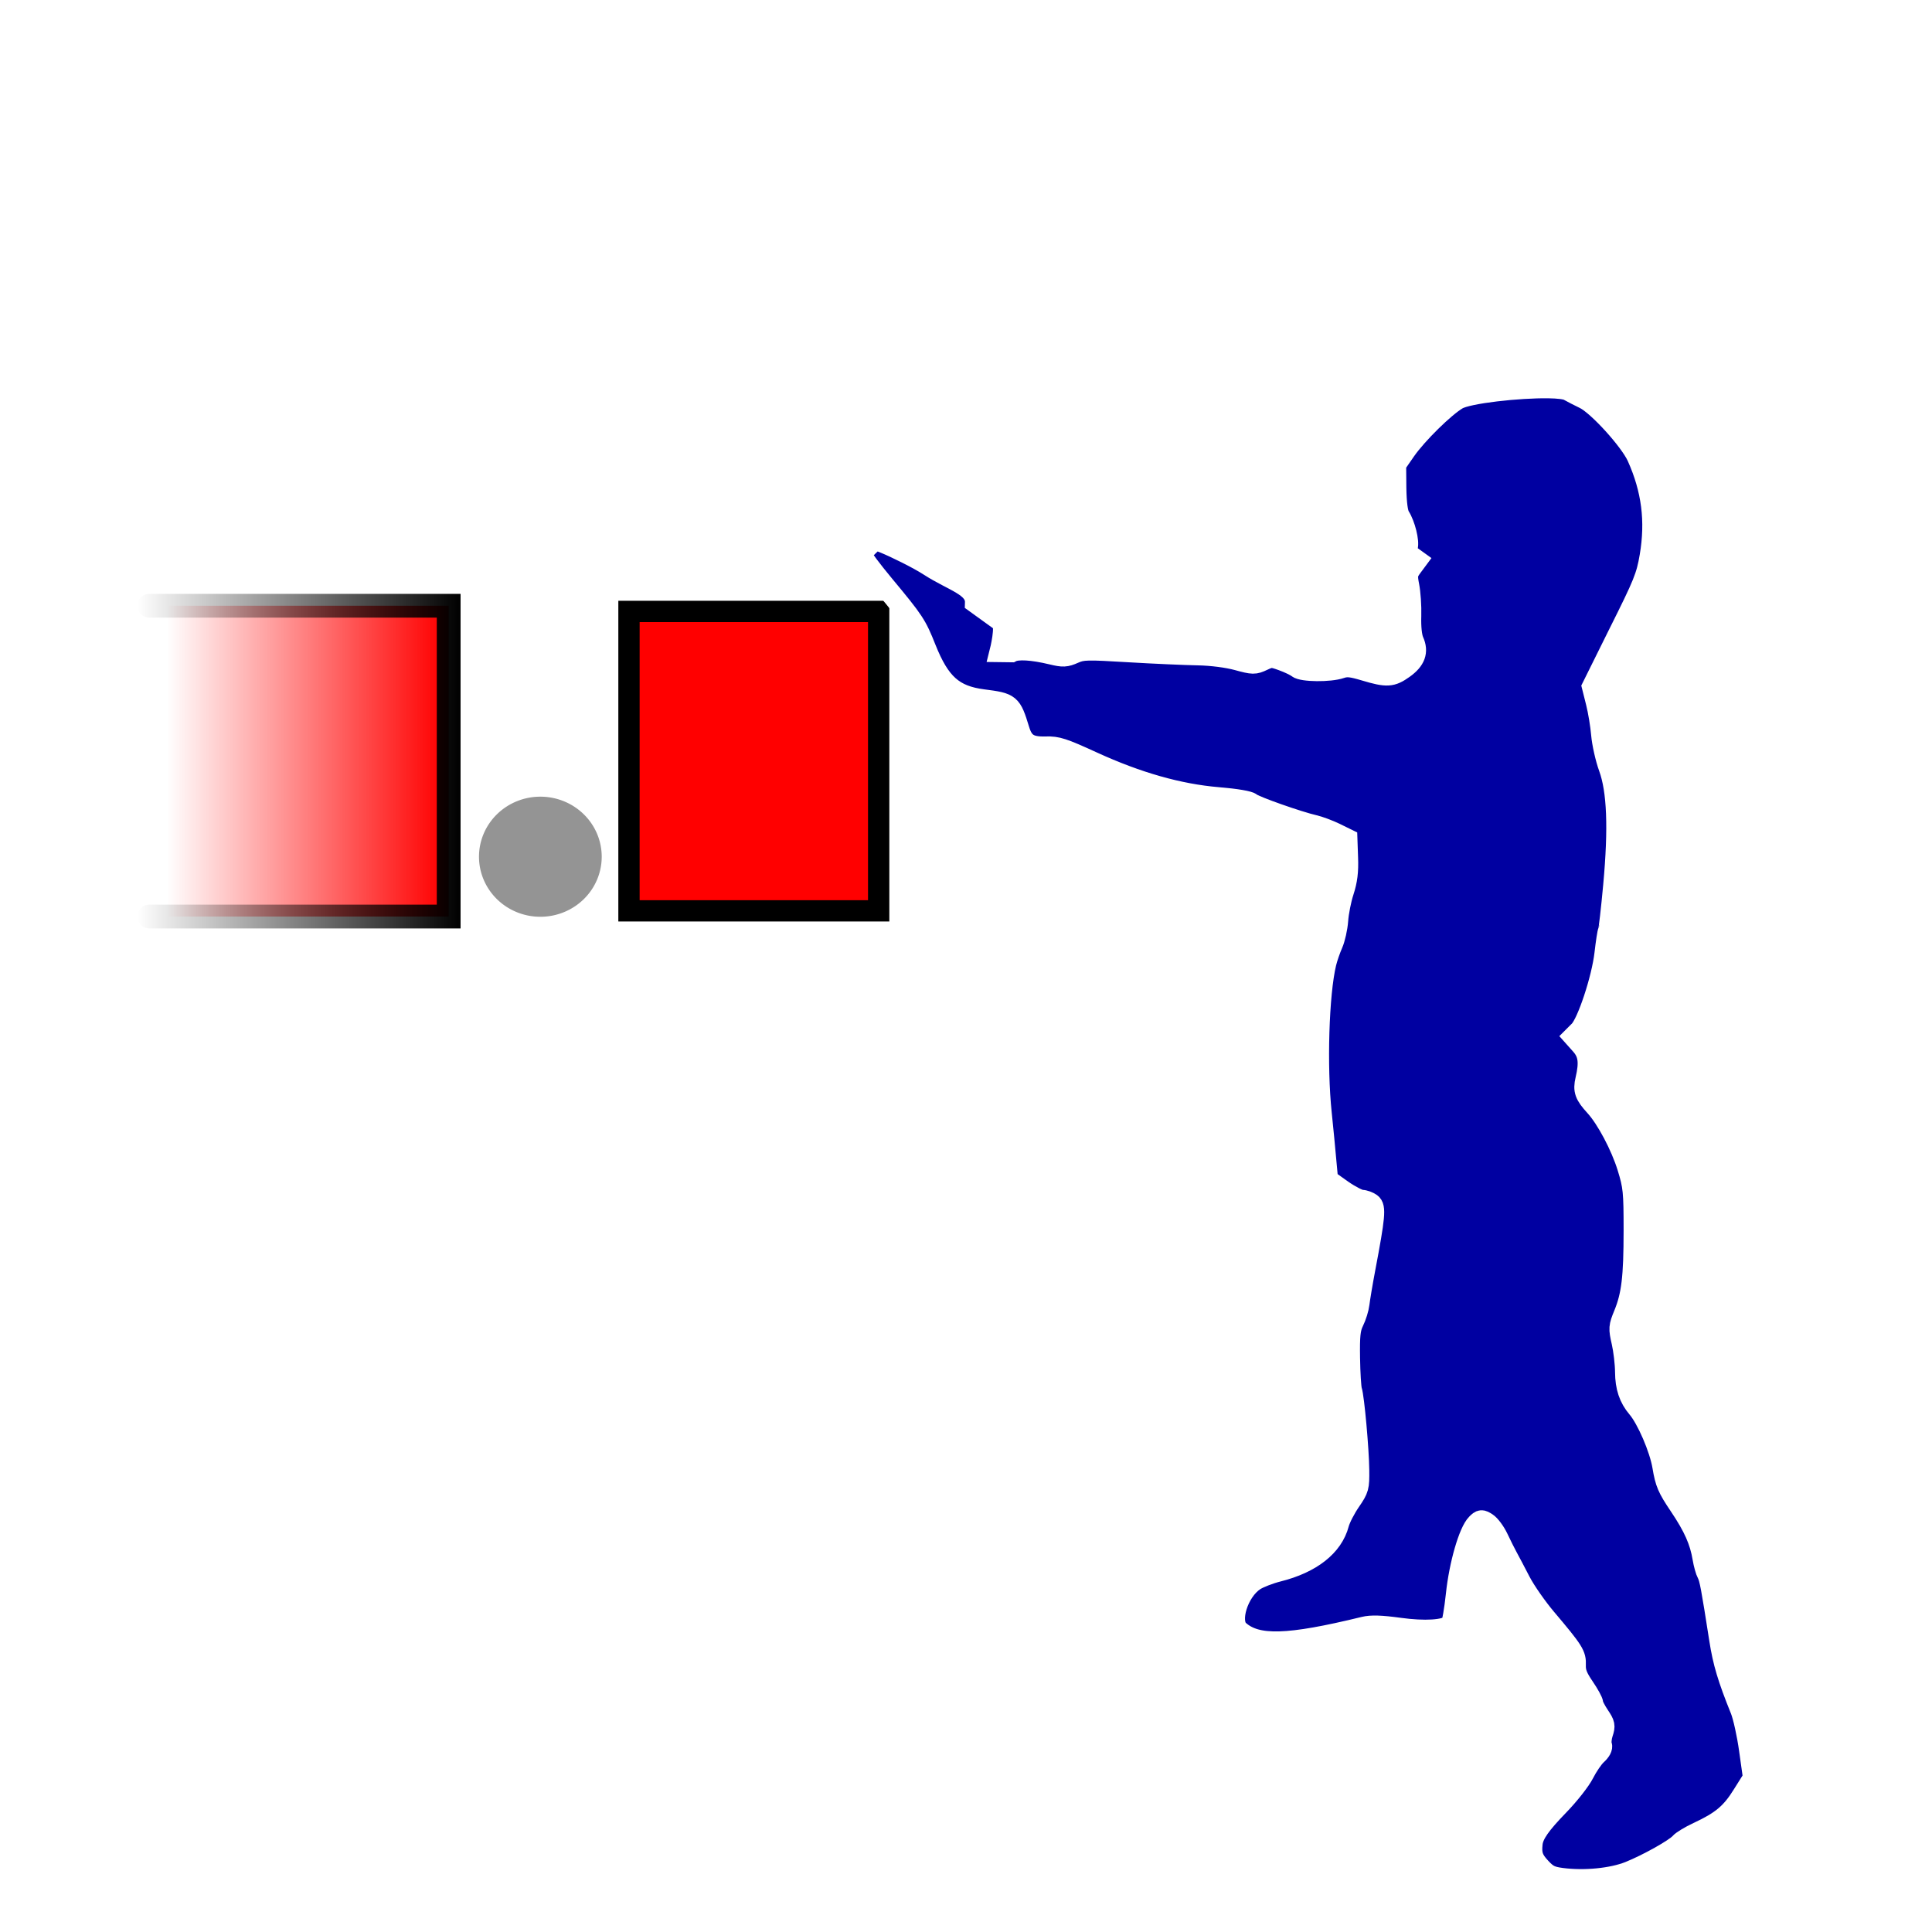 <?xml version="1.0" encoding="UTF-8" standalone="no"?>
<!-- Created with Inkscape (http://www.inkscape.org/) -->
<svg
   xmlns:dc="http://purl.org/dc/elements/1.1/"
   xmlns:cc="http://web.resource.org/cc/"
   xmlns:rdf="http://www.w3.org/1999/02/22-rdf-syntax-ns#"
   xmlns:svg="http://www.w3.org/2000/svg"
   xmlns="http://www.w3.org/2000/svg"
   xmlns:xlink="http://www.w3.org/1999/xlink"
   xmlns:sodipodi="http://sodipodi.sourceforge.net/DTD/sodipodi-0.dtd"
   xmlns:inkscape="http://www.inkscape.org/namespaces/inkscape"
   version="1.0"
   width="256"
   height="256"
   id="svg1"
   sodipodi:version="0.32"
   inkscape:version="0.45"
   sodipodi:docname="i_bulmages_cuentas_gastos.svg"
   sodipodi:docbase="/home/anna/Desktop/elferrer/Documents/noves imatges bulmages/i_bulmages_cuentas_gastos"
   inkscape:output_extension="org.inkscape.output.svg.inkscape"
   sodipodi:modified="TRUE"
   inkscape:export-filename="/home/anna/Desktop/elferrer/Documents/noves imatges bulmages/i_bulmages_cuentas_gastos/i_bulmages_cuentas_gastos_pulsado_L.png"
   inkscape:export-xdpi="96"
   inkscape:export-ydpi="96">
  <sodipodi:namedview
     inkscape:window-height="690"
     inkscape:window-width="1016"
     inkscape:pageshadow="2"
     inkscape:pageopacity="0.0"
     guidetolerance="10.0"
     gridtolerance="10.0"
     objecttolerance="10.0"
     borderopacity="1.0"
     bordercolor="#666666"
     pagecolor="#ffffff"
     id="base"
     inkscape:zoom="1.9023438"
     inkscape:cx="128"
     inkscape:cy="101.21181"
     inkscape:window-x="0"
     inkscape:window-y="0"
     inkscape:current-layer="layer11"
     gridempspacing="3" />
  <defs
     id="defs3">
    <linearGradient
       id="linearGradient9952">
      <stop
         style="stop-color:blue;stop-opacity:1"
         offset="0"
         id="stop9953" />
      <stop
         style="stop-color:blue;stop-opacity:0"
         offset="1"
         id="stop9954" />
    </linearGradient>
    <linearGradient
       inkscape:collect="always"
       xlink:href="#linearGradient9952"
       id="linearGradient2396"
       gradientUnits="userSpaceOnUse"
       gradientTransform="matrix(0.723,0,0,5.492,357.322,-224.63)"
       x1="-181"
       y1="65.431"
       x2="-149.556"
       y2="65.431" />
    <linearGradient
       inkscape:collect="always"
       xlink:href="#linearGradient9952"
       id="linearGradient2398"
       gradientUnits="userSpaceOnUse"
       gradientTransform="matrix(0.503,0.519,-0.519,0.504,350.842,286.888)"
       x1="-181"
       y1="65.431"
       x2="-149.556"
       y2="65.431" />
    <linearGradient
       inkscape:collect="always"
       xlink:href="#linearGradient9952"
       id="linearGradient2400"
       gradientUnits="userSpaceOnUse"
       gradientTransform="matrix(0.701,0.178,-0.178,0.701,364.241,212.25)"
       x1="-181"
       y1="65.431"
       x2="-149.556"
       y2="65.431" />
    <linearGradient
       inkscape:collect="always"
       xlink:href="#linearGradient9952"
       id="linearGradient2402"
       gradientUnits="userSpaceOnUse"
       gradientTransform="matrix(0.175,0.702,0.701,-0.175,211.597,364.386)"
       x1="-181"
       y1="65.431"
       x2="-149.556"
       y2="65.431" />
    <linearGradient
       inkscape:collect="always"
       xlink:href="#linearGradient9952"
       id="linearGradient2404"
       gradientUnits="userSpaceOnUse"
       gradientTransform="matrix(-0.519,0.504,-0.503,-0.519,-30.75,351.035)"
       x1="-181"
       y1="65.431"
       x2="-149.556"
       y2="65.431" />
    <linearGradient
       inkscape:collect="always"
       xlink:href="#linearGradient9952"
       id="linearGradient2406"
       gradientUnits="userSpaceOnUse"
       gradientTransform="matrix(-0.178,0.701,-0.701,-0.178,43.823,364.446)"
       x1="-181"
       y1="65.431"
       x2="-149.556"
       y2="65.431" />
    <linearGradient
       inkscape:collect="always"
       xlink:href="#linearGradient9952"
       id="linearGradient2408"
       gradientUnits="userSpaceOnUse"
       gradientTransform="matrix(-0.701,0.175,0.175,0.702,-108.181,211.669)"
       x1="-181"
       y1="65.431"
       x2="-149.556"
       y2="65.431" />
    <linearGradient
       inkscape:collect="always"
       xlink:href="#linearGradient9952"
       id="linearGradient2410"
       gradientUnits="userSpaceOnUse"
       gradientTransform="matrix(0.519,-0.504,0.503,0.519,286.75,-95.035)"
       x1="-181"
       y1="65.431"
       x2="-149.556"
       y2="65.431" />
    <linearGradient
       inkscape:collect="always"
       xlink:href="#linearGradient9952"
       id="linearGradient2412"
       gradientUnits="userSpaceOnUse"
       gradientTransform="matrix(0.178,-0.701,0.701,0.178,212.177,-108.446)"
       x1="-181"
       y1="65.431"
       x2="-149.556"
       y2="65.431" />
    <linearGradient
       inkscape:collect="always"
       xlink:href="#linearGradient9952"
       id="linearGradient2414"
       gradientUnits="userSpaceOnUse"
       gradientTransform="matrix(0.701,-0.175,-0.175,-0.702,364.182,44.331)"
       x1="-181"
       y1="65.431"
       x2="-149.556"
       y2="65.431" />
    <linearGradient
       inkscape:collect="always"
       xlink:href="#linearGradient9952"
       id="linearGradient2416"
       gradientUnits="userSpaceOnUse"
       gradientTransform="matrix(-0.503,-0.519,0.519,-0.504,-94.842,-30.888)"
       x1="-181"
       y1="65.431"
       x2="-149.556"
       y2="65.431" />
    <linearGradient
       inkscape:collect="always"
       xlink:href="#linearGradient9952"
       id="linearGradient2418"
       gradientUnits="userSpaceOnUse"
       gradientTransform="matrix(-0.701,-0.178,0.178,-0.701,-108.241,43.75)"
       x1="-181"
       y1="65.431"
       x2="-149.556"
       y2="65.431" />
    <linearGradient
       inkscape:collect="always"
       xlink:href="#linearGradient9952"
       id="linearGradient2420"
       gradientUnits="userSpaceOnUse"
       gradientTransform="matrix(-0.175,-0.702,-0.701,0.175,44.403,-108.386)"
       x1="-181"
       y1="65.431"
       x2="-149.556"
       y2="65.431" />
    <linearGradient
       inkscape:collect="always"
       xlink:href="#linearGradient9952"
       id="linearGradient2422"
       gradientUnits="userSpaceOnUse"
       gradientTransform="matrix(-0.723,0,0,-5.492,-101.322,480.63)"
       x1="-181"
       y1="65.431"
       x2="-149.556"
       y2="65.431" />
    <linearGradient
       inkscape:collect="always"
       xlink:href="#linearGradient9952"
       id="linearGradient2424"
       gradientUnits="userSpaceOnUse"
       gradientTransform="matrix(0,-0.723,5.487,0,-224.324,-101.52)"
       x1="-181"
       y1="65.431"
       x2="-149.556"
       y2="65.431" />
    <linearGradient
       inkscape:collect="always"
       xlink:href="#linearGradient9952"
       id="linearGradient2426"
       gradientUnits="userSpaceOnUse"
       gradientTransform="matrix(0,0.723,-5.487,0,480.324,357.52)"
       x1="-181"
       y1="65.431"
       x2="-149.556"
       y2="65.431" />
    <linearGradient
       inkscape:collect="always"
       xlink:href="#linearGradient9952"
       id="linearGradient2428"
       gradientUnits="userSpaceOnUse"
       gradientTransform="matrix(0.723,0,0,5.492,161.292,-224.63)"
       x1="-181"
       y1="65.431"
       x2="-149.556"
       y2="65.431" />
    <linearGradient
       inkscape:collect="always"
       xlink:href="#linearGradient9952"
       id="linearGradient2430"
       gradientUnits="userSpaceOnUse"
       gradientTransform="matrix(-0.723,0,0,-5.492,97.316,480.63)"
       x1="-181"
       y1="65.431"
       x2="-149.556"
       y2="65.431" />
    <linearGradient
       inkscape:collect="always"
       xlink:href="#linearGradient9952"
       id="linearGradient2432"
       gradientUnits="userSpaceOnUse"
       gradientTransform="matrix(0,-0.723,5.487,0,-224.324,95.043)"
       x1="-181"
       y1="65.431"
       x2="-149.556"
       y2="65.431" />
    <linearGradient
       inkscape:collect="always"
       xlink:href="#linearGradient9952"
       id="linearGradient2434"
       gradientUnits="userSpaceOnUse"
       gradientTransform="matrix(0,0.723,-5.487,0,480.324,161.897)"
       x1="-181"
       y1="65.431"
       x2="-149.556"
       y2="65.431" />
    <linearGradient
       inkscape:collect="always"
       id="linearGradient4128">
      <stop
         style="stop-color:#ff0000;stop-opacity:1;"
         offset="0"
         id="stop4130" />
      <stop
         style="stop-color:#ff0000;stop-opacity:0;"
         offset="1"
         id="stop4132" />
    </linearGradient>
    <linearGradient
       inkscape:collect="always"
       id="linearGradient4865">
      <stop
         style="stop-color:#000000;stop-opacity:1;"
         offset="0"
         id="stop4867" />
      <stop
         style="stop-color:#000000;stop-opacity:0;"
         offset="1"
         id="stop4869" />
    </linearGradient>
    <filter
       inkscape:collect="always"
       id="filter3293">
      <feGaussianBlur
         inkscape:collect="always"
         stdDeviation="1.204"
         id="feGaussianBlur3295" />
    </filter>
    <filter
       inkscape:collect="always"
       x="-0.1"
       width="1.2"
       y="-0.1"
       height="1.2"
       id="filter3224">
      <feGaussianBlur
         inkscape:collect="always"
         stdDeviation="9.027"
         id="feGaussianBlur3226" />
    </filter>
    <linearGradient
       inkscape:collect="always"
       xlink:href="#linearGradient4128"
       id="linearGradient2273"
       gradientUnits="userSpaceOnUse"
       gradientTransform="matrix(0,-0.65,0.65,0,143.566,-185.526)"
       x1="-479.047"
       y1="-98.059"
       x2="-479.047"
       y2="-154.566" />
    <linearGradient
       inkscape:collect="always"
       xlink:href="#linearGradient4865"
       id="linearGradient2275"
       gradientUnits="userSpaceOnUse"
       gradientTransform="matrix(-0.65,0,0,-0.65,143.566,-185.526)"
       x1="94.676"
       y1="-479.047"
       x2="160.558"
       y2="-479.047" />
  </defs>
  <g
     style="opacity:1;display:inline"
     id="layer1">
    <path
       d=""
       style="opacity:1"
       id="path3945" />
  </g>
  <path
     d=""
     id="path3081" />
  <g
     style="display:inline"
     id="layer2" />
  <g
     style="display:inline"
     id="layer3" />
  <g
     style="opacity:1;display:inline"
     id="layer4" />
  <g
     inkscape:groupmode="layer"
     id="layer5"
     inkscape:label="boton_pulsado"
     style="display:none"
     sodipodi:insensitive="true">
    <g
       id="g2458">
      <g
         transform="translate(-3.16,0.141)"
         style="display:inline"
         id="g3979">
        <path
           d="M 225.846,30.083 L 249.219,30.142 L 249.219,225.917 L 225.872,225.877 L 225.846,30.083 z "
           style="opacity:0.5;fill:url(#linearGradient2396);fill-opacity:1;fill-rule:evenodd;stroke:none;stroke-width:8.98;stroke-miterlimit:4;stroke-opacity:1;display:block"
           id="rect10002" />
        <path
           d="M 246.092,236.818 L 241.619,242.202 L 236.83,246.557 L 225.791,225.876 L 246.092,236.818 z "
           style="opacity:0.5;fill:url(#linearGradient2398);fill-opacity:1;fill-rule:evenodd;stroke:none;stroke-width:8.98;stroke-miterlimit:4;stroke-opacity:1"
           id="path2053" />
        <path
           d="M 249.219,225.967 L 247.82,231.479 L 246.42,236.991 L 225.791,225.876 L 249.219,225.967 z "
           style="opacity:0.5;fill:url(#linearGradient2400);fill-opacity:1;fill-rule:evenodd;stroke:none;stroke-width:8.98;stroke-miterlimit:4;stroke-opacity:1"
           id="path2060" />
        <path
           d="M 225.791,249.324 L 231.304,247.947 L 236.817,246.57 L 225.8,225.876 L 225.791,249.324 z "
           style="opacity:0.5;fill:url(#linearGradient2402);fill-opacity:1;fill-rule:evenodd;stroke:none;stroke-width:8.98;stroke-miterlimit:4;stroke-opacity:1"
           id="path2062" />
        <path
           d="M 19.276,246.194 L 13.897,241.717 L 9.545,236.924 L 30.209,225.876 L 19.276,246.194 z "
           style="opacity:0.5;fill:url(#linearGradient2404);fill-opacity:1;fill-rule:evenodd;stroke:none;stroke-width:8.98;stroke-miterlimit:4;stroke-opacity:1"
           id="path3000" />
        <path
           d="M 30.118,249.324 L 24.611,247.923 L 19.104,246.523 L 30.209,225.876 L 30.118,249.324 z "
           style="opacity:0.5;fill:url(#linearGradient2406);fill-opacity:1;fill-rule:evenodd;stroke:none;stroke-width:8.98;stroke-miterlimit:4;stroke-opacity:1"
           id="path3001" />
        <path
           d="M 6.781,225.876 L 8.157,231.394 L 9.533,236.912 L 30.209,225.885 L 6.781,225.876 z "
           style="opacity:0.5;fill:url(#linearGradient2408);fill-opacity:1;fill-rule:evenodd;stroke:none;stroke-width:8.98;stroke-miterlimit:4;stroke-opacity:1"
           id="path3002" />
        <path
           d="M 236.724,9.806 L 242.103,14.283 L 246.455,19.076 L 225.791,30.124 L 236.724,9.806 z "
           style="opacity:0.5;fill:url(#linearGradient2410);fill-opacity:1;fill-rule:evenodd;stroke:none;stroke-width:8.98;stroke-miterlimit:4;stroke-opacity:1"
           id="path3007" />
        <path
           d="M 225.882,6.676 L 231.389,8.077 L 236.896,9.477 L 225.791,30.124 L 225.882,6.676 z "
           style="opacity:0.5;fill:url(#linearGradient2412);fill-opacity:1;fill-rule:evenodd;stroke:none;stroke-width:8.98;stroke-miterlimit:4;stroke-opacity:1"
           id="path3008" />
        <path
           d="M 249.219,30.124 L 247.843,24.606 L 246.467,19.088 L 225.791,30.115 L 249.219,30.124 z "
           style="opacity:0.5;fill:url(#linearGradient2414);fill-opacity:1;fill-rule:evenodd;stroke:none;stroke-width:8.98;stroke-miterlimit:4;stroke-opacity:1"
           id="path3009" />
        <path
           d="M 9.908,19.182 L 14.381,13.798 L 19.17,9.443 L 30.209,30.124 L 9.908,19.182 z "
           style="opacity:0.5;fill:url(#linearGradient2416);fill-opacity:1;fill-rule:evenodd;stroke:none;stroke-width:8.98;stroke-miterlimit:4;stroke-opacity:1"
           id="path3011" />
        <path
           d="M 6.781,30.033 L 8.18,24.521 L 9.58,19.009 L 30.209,30.124 L 6.781,30.033 z "
           style="opacity:0.5;fill:url(#linearGradient2418);fill-opacity:1;fill-rule:evenodd;stroke:none;stroke-width:8.98;stroke-miterlimit:4;stroke-opacity:1"
           id="path3012" />
        <path
           d="M 30.209,6.676 L 24.696,8.053 L 19.183,9.43 L 30.2,30.124 L 30.209,6.676 z "
           style="opacity:0.5;fill:url(#linearGradient2420);fill-opacity:1;fill-rule:evenodd;stroke:none;stroke-width:8.98;stroke-miterlimit:4;stroke-opacity:1"
           id="path3013" />
        <path
           d="M 30.154,225.917 L 6.781,225.858 L 6.781,30.083 L 30.128,30.123 L 30.154,225.917 z "
           style="opacity:0.5;fill:url(#linearGradient2422);fill-opacity:1;fill-rule:evenodd;stroke:none;stroke-width:8.98;stroke-miterlimit:4;stroke-opacity:1;display:block"
           id="path3021" />
        <path
           d="M 30.168,30.069 L 30.227,6.676 L 225.832,6.676 L 225.793,30.043 L 30.168,30.069 z "
           style="opacity:0.5;fill:url(#linearGradient2424);fill-opacity:1;fill-rule:evenodd;stroke:none;stroke-width:8.98;stroke-miterlimit:4;stroke-opacity:1;display:block"
           id="path3023" />
        <path
           d="M 225.832,225.931 L 225.773,249.324 L 30.168,249.324 L 30.207,225.957 L 225.832,225.931 z "
           style="opacity:0.5;fill:url(#linearGradient2426);fill-opacity:1;fill-rule:evenodd;stroke:none;stroke-width:8.98;stroke-miterlimit:4;stroke-opacity:1;display:block"
           id="path3054" />
        <path
           d="M 29.817,30.083 L 53.19,30.142 L 53.19,225.917 L 29.843,225.877 L 29.817,30.083 z "
           style="opacity:0.5;fill:url(#linearGradient2428);fill-opacity:1;fill-rule:evenodd;stroke:none;stroke-width:8.98;stroke-miterlimit:4;stroke-opacity:1;display:block"
           id="path1956" />
        <path
           d="M 228.791,225.917 L 205.418,225.858 L 205.418,30.083 L 228.765,30.123 L 228.791,225.917 z "
           style="opacity:0.5;fill:url(#linearGradient2430);fill-opacity:1;fill-rule:evenodd;stroke:none;stroke-width:8.98;stroke-miterlimit:4;stroke-opacity:1;display:block"
           id="path1990" />
        <path
           d="M 30.168,226.633 L 30.227,203.24 L 225.832,203.24 L 225.793,226.607 L 30.168,226.633 z "
           style="opacity:0.5;fill:url(#linearGradient2432);fill-opacity:1;fill-rule:evenodd;stroke:none;stroke-width:8.98;stroke-miterlimit:4;stroke-opacity:1;display:block"
           id="path1992" />
        <path
           d="M 225.832,30.308 L 225.773,53.701 L 30.168,53.701 L 30.207,30.334 L 225.832,30.308 z "
           style="opacity:0.5;fill:url(#linearGradient2434);fill-opacity:1;fill-rule:evenodd;stroke:none;stroke-width:8.98;stroke-miterlimit:4;stroke-opacity:1;display:block"
           id="path1994" />
      </g>
      <path
         d="M 46.007,221.461 L 46.007,217.882 L 214.767,217.882 L 214.767,49.102 L 218.342,49.061 L 218.342,219.683 L 218.342,221.461 L 216.566,221.461 L 46.007,221.461 z "
         style="fill:#000000;fill-opacity:1;fill-rule:evenodd;stroke:none;stroke-width:4.706;stroke-miterlimit:4;stroke-opacity:1;display:block"
         id="path2826" />
      <path
         d="M 34.613,37.835 L 36.388,37.835 L 213.292,37.835 L 215.068,37.835 L 215.068,39.612 L 215.068,216.67 L 215.068,218.447 L 213.292,218.447 L 36.388,218.447 L 34.613,218.447 L 34.613,216.67 L 34.613,39.612 L 34.613,37.835 z M 38.188,41.413 L 38.188,214.869 L 211.493,214.869 L 211.493,41.413 L 38.188,41.413 z "
         style="fill:#00007f;fill-opacity:1;fill-rule:evenodd;stroke:none;stroke-width:8.98;stroke-miterlimit:4;stroke-opacity:1;display:block"
         id="rect5542" />
    </g>
  </g>
  <g
     inkscape:groupmode="layer"
     id="layer7"
     inkscape:label="boton_visible"
     style="display:none"
     sodipodi:insensitive="true">
    <path
       id="path2483"
       style="fill:#00007f;fill-opacity:1;fill-rule:evenodd;stroke:none;stroke-width:8.98;stroke-miterlimit:4;stroke-opacity:1;display:block;filter:url(#filter3224)"
       d="M 34.613,37.835 L 36.388,37.835 L 213.292,37.835 L 215.068,37.835 L 215.068,39.612 L 215.068,216.67 L 215.068,218.447 L 213.292,218.447 L 36.388,218.447 L 34.613,218.447 L 34.613,216.67 L 34.613,39.612 L 34.613,37.835 z M 38.188,41.413 L 38.188,214.869 L 211.493,214.869 L 211.493,41.413 L 38.188,41.413 z " />
  </g>
  <g
     inkscape:groupmode="layer"
     id="layer8"
     inkscape:label="icono"
     style="display:inline">
    <path
       d=""
       id="path4126" />
    <path
       id="path1735"
       d="" />
    <g
       id="g2267"
       transform="translate(-21,-25)">
      <rect
         style="fill:#ffffff;fill-opacity:1;fill-rule:evenodd;stroke-width:4;stroke-linecap:round;stroke-miterlimit:4;stroke-dasharray:none;stroke-opacity:1"
         id="rect4130"
         width="115.749"
         height="52.573"
         x="27.332"
         y="99.568" />
      <path
         style="fill:url(#linearGradient2273);fill-opacity:1;stroke:url(#linearGradient2275);stroke-width:3.15;stroke-linecap:round;stroke-miterlimit:4;stroke-opacity:1"
         d="M 40.779,105.263 L 80.452,105.263 L 80.452,146.446 L 40.779,146.446"
         id="rect1425"
         sodipodi:nodetypes="cccc" />
      <rect
         transform="matrix(0,-1,1,0,0,0)"
         y="104.343"
         x="-145.691"
         height="33.086"
         width="39.673"
         id="rect4133"
         style="fill:#ff0000;fill-opacity:1;stroke:#000000;stroke-width:2.823;stroke-linecap:round;stroke-miterlimit:4;stroke-dasharray:none;stroke-opacity:1" />
      <path
         transform="matrix(0.608,0,0,0.595,-137.62,60.2)"
         d="M 392.024 131.63 A 13.373 13.373 0 1 1  365.278,131.63 A 13.373 13.373 0 1 1  392.024 131.63 z"
         sodipodi:ry="13.373134"
         sodipodi:rx="13.373134"
         sodipodi:cy="131.62985"
         sodipodi:cx="378.65073"
         id="path1431"
         style="fill:#000000;fill-opacity:0.42;stroke:none;stroke-width:4;stroke-miterlimit:4;stroke-dasharray:none;stroke-opacity:1;filter:url(#filter3293)"
         sodipodi:type="arc" />
    </g>
    <g
       style="fill:#0000a1;fill-opacity:1;stroke:#ffffff;stroke-width:2.97;stroke-miterlimit:4;stroke-dasharray:none;stroke-opacity:1"
       transform="matrix(0.754,0,0,0.754,97.574,17.42)"
       id="g1923">
      <path
         style="fill:#0000a1;fill-opacity:1;stroke:#ffffff;stroke-width:2.97;stroke-miterlimit:4;stroke-dasharray:none;stroke-opacity:1"
         d=""
         id="path1925" />
      <path
         sodipodi:nodetypes="cscccsscccssssssssssssssccscssssssssssssscccssssscccsssssssssssssssssssssssssssssssssssssscccsssssssssssssscccssssscccssssc"
         style="fill:#0000a1;fill-opacity:1;stroke:#ffffff;stroke-width:3.665;stroke-miterlimit:4;stroke-dasharray:none;stroke-opacity:1"
         d="M 142.71,45.059 C 137.525,44.985 128.606,45.953 126.705,47.065 C 124.441,48.39 119.609,53.143 117.604,56.012 L 115.869,58.518 L 115.907,62.645 C 115.949,65.318 116.183,67.065 116.563,67.658 C 117.484,69.095 118.226,72.084 117.913,73.057 C 117.706,73.698 117.913,74.161 118.607,74.677 L 119.571,75.371 L 118.684,76.566 C 117.901,77.635 117.816,78.036 118.183,79.883 C 118.412,81.036 118.584,83.398 118.53,85.128 C 118.469,87.071 118.635,88.766 118.993,89.562 C 119.823,91.414 119.297,92.889 117.257,94.344 C 115.171,95.833 114.344,95.889 110.47,94.73 C 108.078,94.014 107.28,93.931 106.189,94.306 C 104.298,94.955 99.455,94.913 98.631,94.229 C 98.261,93.922 97.055,93.35 95.97,92.956 C 94.114,92.282 93.924,92.287 92.499,92.956 C 91.064,93.63 90.811,93.629 88.064,92.879 C 86.328,92.405 83.545,92.038 81.123,91.992 C 78.899,91.95 73.449,91.717 69.013,91.452 C 61.617,91.01 60.843,91.013 59.334,91.683 C 57.89,92.325 57.411,92.341 55.477,91.876 C 51.964,91.032 49.399,90.895 48.343,91.452 L 46.323,91.426 C 46.323,91.426 47.5,86.778 46.574,86.109 L 42.004,82.81 C 42.096,79.891 38.089,79.037 33.927,76.345 C 31.878,75.02 27.965,73.111 26.053,72.324 C 24.438,71.66 24.408,71.685 23.199,72.826 C 22.527,73.46 22.004,74.206 22.004,74.484 C 22.004,74.761 23.76,77.109 25.937,79.729 C 31.243,86.112 31.61,86.684 33.265,90.835 C 35.737,97.04 38.137,99.188 43.33,99.859 C 48.145,100.482 48.282,100.563 49.693,105.181 C 50.411,107.531 51.512,108.237 54.398,108.15 C 56.399,108.09 57.405,108.424 62.612,110.811 C 70.472,114.414 77.775,116.486 84.632,117.059 C 87.884,117.33 90.093,117.708 90.494,118.061 C 91.148,118.639 98.822,121.332 101.562,121.956 C 102.381,122.143 104.016,122.75 105.187,123.306 L 107.308,124.347 L 107.423,127.625 C 107.516,130.057 107.319,131.648 106.691,133.564 C 106.221,134.996 105.785,137.253 105.688,138.616 C 105.591,139.979 105.171,141.859 104.762,142.781 C 104.354,143.703 103.828,145.214 103.606,146.136 C 102.302,151.548 101.924,164.324 102.796,172.552 C 103.089,175.32 103.442,179.085 103.606,180.921 L 103.914,184.237 L 106.459,186.05 C 107.864,187.031 109.41,187.816 109.891,187.824 C 110.373,187.832 111.096,188.103 111.511,188.402 C 112.36,189.014 112.2,190.699 110.47,199.817 C 109.989,202.354 109.53,205.123 109.429,205.988 C 109.327,206.853 108.893,208.247 108.465,209.111 C 107.83,210.392 107.709,211.608 107.77,215.552 C 107.812,218.213 107.965,220.748 108.118,221.22 C 108.532,222.506 109.352,231.635 109.39,235.258 C 109.421,238.247 109.363,238.549 107.886,240.695 C 107.024,241.948 106.086,243.74 105.842,244.667 C 104.811,248.594 101.047,251.569 95.199,253.036 C 93.677,253.418 91.789,254.153 91.034,254.656 C 88.141,256.58 86.507,261.854 88.296,263.448 C 91.451,266.262 96.922,266.1 110.316,262.831 C 111.559,262.528 113.261,262.576 116.525,263.024 C 120.974,263.635 124.538,263.417 125.587,262.446 C 125.803,262.245 126.226,259.839 126.513,257.124 C 127.07,251.849 128.734,246.088 130.099,244.706 C 130.82,243.976 130.972,243.97 131.873,244.552 C 132.416,244.902 133.305,246.085 133.84,247.213 C 134.375,248.34 135.111,249.837 135.498,250.529 C 135.885,251.221 136.901,253.169 137.773,254.848 C 138.646,256.528 140.684,259.433 142.285,261.327 C 147.154,267.087 147.525,267.701 147.453,269.503 C 147.404,270.746 147.768,271.658 148.957,273.398 C 149.813,274.65 150.5,275.917 150.5,276.213 C 150.5,276.509 151.01,277.507 151.618,278.411 C 152.601,279.875 152.66,280.187 152.235,281.458 C 151.972,282.242 151.897,283.206 152.042,283.579 C 152.209,284.007 151.868,284.625 151.155,285.275 C 150.535,285.842 149.54,287.325 148.918,288.553 C 148.297,289.781 146.314,292.299 144.522,294.145 C 141.276,297.49 140.033,299.263 139.856,300.855 C 139.64,302.793 139.956,303.669 141.321,305.136 C 142.517,306.422 143.13,306.74 145.023,306.987 C 149.047,307.513 153.889,307.034 156.901,305.83 C 160.112,304.547 165.025,301.794 165.848,300.817 C 166.164,300.442 167.552,299.588 168.972,298.927 C 173.114,296.998 174.825,295.584 176.839,292.333 L 178.728,289.325 L 178.034,284.389 C 177.659,281.676 176.958,278.523 176.492,277.37 C 174.256,271.839 173.422,269.047 172.79,264.991 C 171.369,255.877 171.075,254.276 170.63,253.46 C 170.379,252.999 170.03,251.76 169.859,250.722 C 169.364,247.725 168.267,245.232 165.732,241.467 C 163.677,238.413 163.285,237.523 162.801,234.602 C 162.285,231.483 160.03,226.255 158.367,224.306 C 156.903,222.591 156.262,220.642 156.246,218.02 C 156.236,216.521 155.952,214.146 155.629,212.736 C 155.076,210.33 155.103,210.037 155.976,207.916 C 157.366,204.539 157.747,201.413 157.75,193.146 C 157.752,186.265 157.657,185.371 156.631,182.039 C 155.476,178.286 152.926,173.467 150.924,171.28 C 149.121,169.311 148.83,168.5 149.265,166.652 C 149.991,163.571 149.774,162.004 148.417,160.482 L 147.144,159.055 L 148.147,158.052 C 149.551,156.648 152.108,148.957 152.621,144.516 C 152.851,142.52 153.122,140.728 153.238,140.544 C 153.353,140.36 153.773,136.732 154.163,132.484 C 155.094,122.335 154.821,115.809 153.353,111.775 C 152.766,110.161 152.177,107.522 152.042,105.952 C 151.907,104.382 151.503,101.879 151.117,100.36 L 150.422,97.584 L 155.127,88.097 C 159.422,79.509 159.953,78.247 160.565,74.638 C 161.615,68.437 160.907,62.914 158.328,57.169 C 157.04,54.299 151.382,48.077 149.034,46.949 C 148.098,46.499 146.838,45.85 146.257,45.522 C 145.759,45.24 144.438,45.084 142.71,45.059 z "
         id="path1535" />
    </g>
  </g>
  <g
     inkscape:groupmode="layer"
     id="layer9"
     inkscape:label="propiedad_mas"
     style="display:none"
     sodipodi:insensitive="true">
    <g
       id="g2341"
       style="display:inline"
       transform="matrix(0.806,0,0,0.806,-151.227,149.047)">
      <path
         id="path2343"
         d="" />
      <g
         id="g2345"
         style="display:block">
        <g
           id="g6097"
           style="display:block"
           transform="matrix(0.926,0,0,0.926,493.567,41.864)">
          <path
             id="path3603"
             style="fill:#ffffff;fill-opacity:1;fill-rule:evenodd;stroke:#006900;stroke-width:8.101;stroke-miterlimit:4;stroke-opacity:1"
             d="M -191.515,25.067 C -191.515,61.628 -221.188,91.301 -257.749,91.301 C -294.31,91.301 -323.982,61.628 -323.982,25.067 C -323.982,-11.494 -294.31,-41.166 -257.749,-41.166 C -221.188,-41.166 -191.515,-11.494 -191.515,25.067 z " />
          <path
             id="polygon1906"
             style="fill:#326400;stroke:none"
             d="M -302.556,11.966 L -270.996,11.966 L -270.996,-19.849 L -244.502,-19.849 L -244.502,11.966 L -212.942,11.966 L -212.942,38.424 L -244.502,38.424 L -244.502,69.983 L -270.996,69.983 L -270.996,38.424 L -302.556,38.424 L -302.556,11.966 z " />
        </g>
      </g>
    </g>
  </g>
  <g
     inkscape:groupmode="layer"
     id="layer10"
     inkscape:label="propiedad_menos"
     sodipodi:insensitive="true"
     style="display:none">
    <g
       id="g2734"
       style="opacity:1;display:inline"
       transform="matrix(0.806,0,0,0.806,-150.023,-5.092)">
      <path
         id="path2736"
         d="" />
      <g
         id="g2738"
         style="display:block">
        <g
           id="g6091"
           style="display:block"
           transform="matrix(0.926,0,0,0.926,565.886,84.551)">
          <path
             id="path4848"
             style="fill:#ffffff;fill-opacity:1;fill-rule:evenodd;stroke:#cd0000;stroke-width:8.101;stroke-miterlimit:4;stroke-opacity:1"
             d="M -269.625,184.019 C -269.625,220.58 -299.298,250.252 -335.859,250.252 C -372.42,250.252 -402.092,220.58 -402.092,184.019 C -402.092,147.458 -372.42,117.785 -335.859,117.785 C -299.298,117.785 -269.625,147.458 -269.625,184.019 z " />
          <path
             id="polygon2119"
             style="fill:#da251d;stroke:none"
             d="M -381.138,170.522 L -290.58,170.522 L -290.58,197.516 L -381.138,197.516 L -381.138,170.522 z " />
        </g>
      </g>
    </g>
  </g>
  <g
     inkscape:groupmode="layer"
     id="layer11"
     inkscape:label="propiedad_listado"
     style="display:none"
     sodipodi:insensitive="true">
    <g
       id="g2141"
       style="opacity:1;display:inline"
       transform="matrix(0.806,0,0,0.806,1.788,115.469)">
      <path
         id="path2143"
         d="" />
      <g
         id="layer6"
         style="display:block">
        <g
           id="g6094"
           style="display:block"
           transform="matrix(0.926,0,0,0.926,143.775,118.562)">
          <path
             id="path4847"
             style="fill:#ffffff;fill-opacity:1;fill-rule:evenodd;stroke:#0000cd;stroke-width:8.101;stroke-miterlimit:4;stroke-opacity:1"
             d="M -151.237,-57.772 C -151.237,-21.211 -151.237,-49.333 -151.237,-12.772 C -151.237,23.789 -121.565,53.461 -85.004,53.461 C -48.443,53.461 -18.77,23.789 -18.77,-12.772 C -18.77,-49.333 -18.77,-21.211 -18.77,-57.772 C -18.77,-94.333 -48.443,-124.006 -85.004,-124.006 C -121.565,-124.006 -151.237,-94.333 -151.237,-57.772 z " />
          <path
             id="polyline1684"
             style="fill:#0000cd;fill-opacity:1;stroke:none"
             d="M -129.217,-89 L -129.217,-73.024 L -40.791,-73.024 L -40.791,-89 L -129.217,-89 z M -129.217,-58.517 L -129.217,-42.526 L -40.791,-42.526 L -40.791,-58.517 L -129.217,-58.517 z M -129.217,-28.019 L -129.217,-12.028 L -40.791,-12.028 L -40.791,-28.019 L -129.217,-28.019 z M -129.217,2.48 L -129.217,18.456 L -40.791,18.456 L -40.791,2.48 L -129.217,2.48 z " />
        </g>
      </g>
    </g>
  </g>
</svg>
